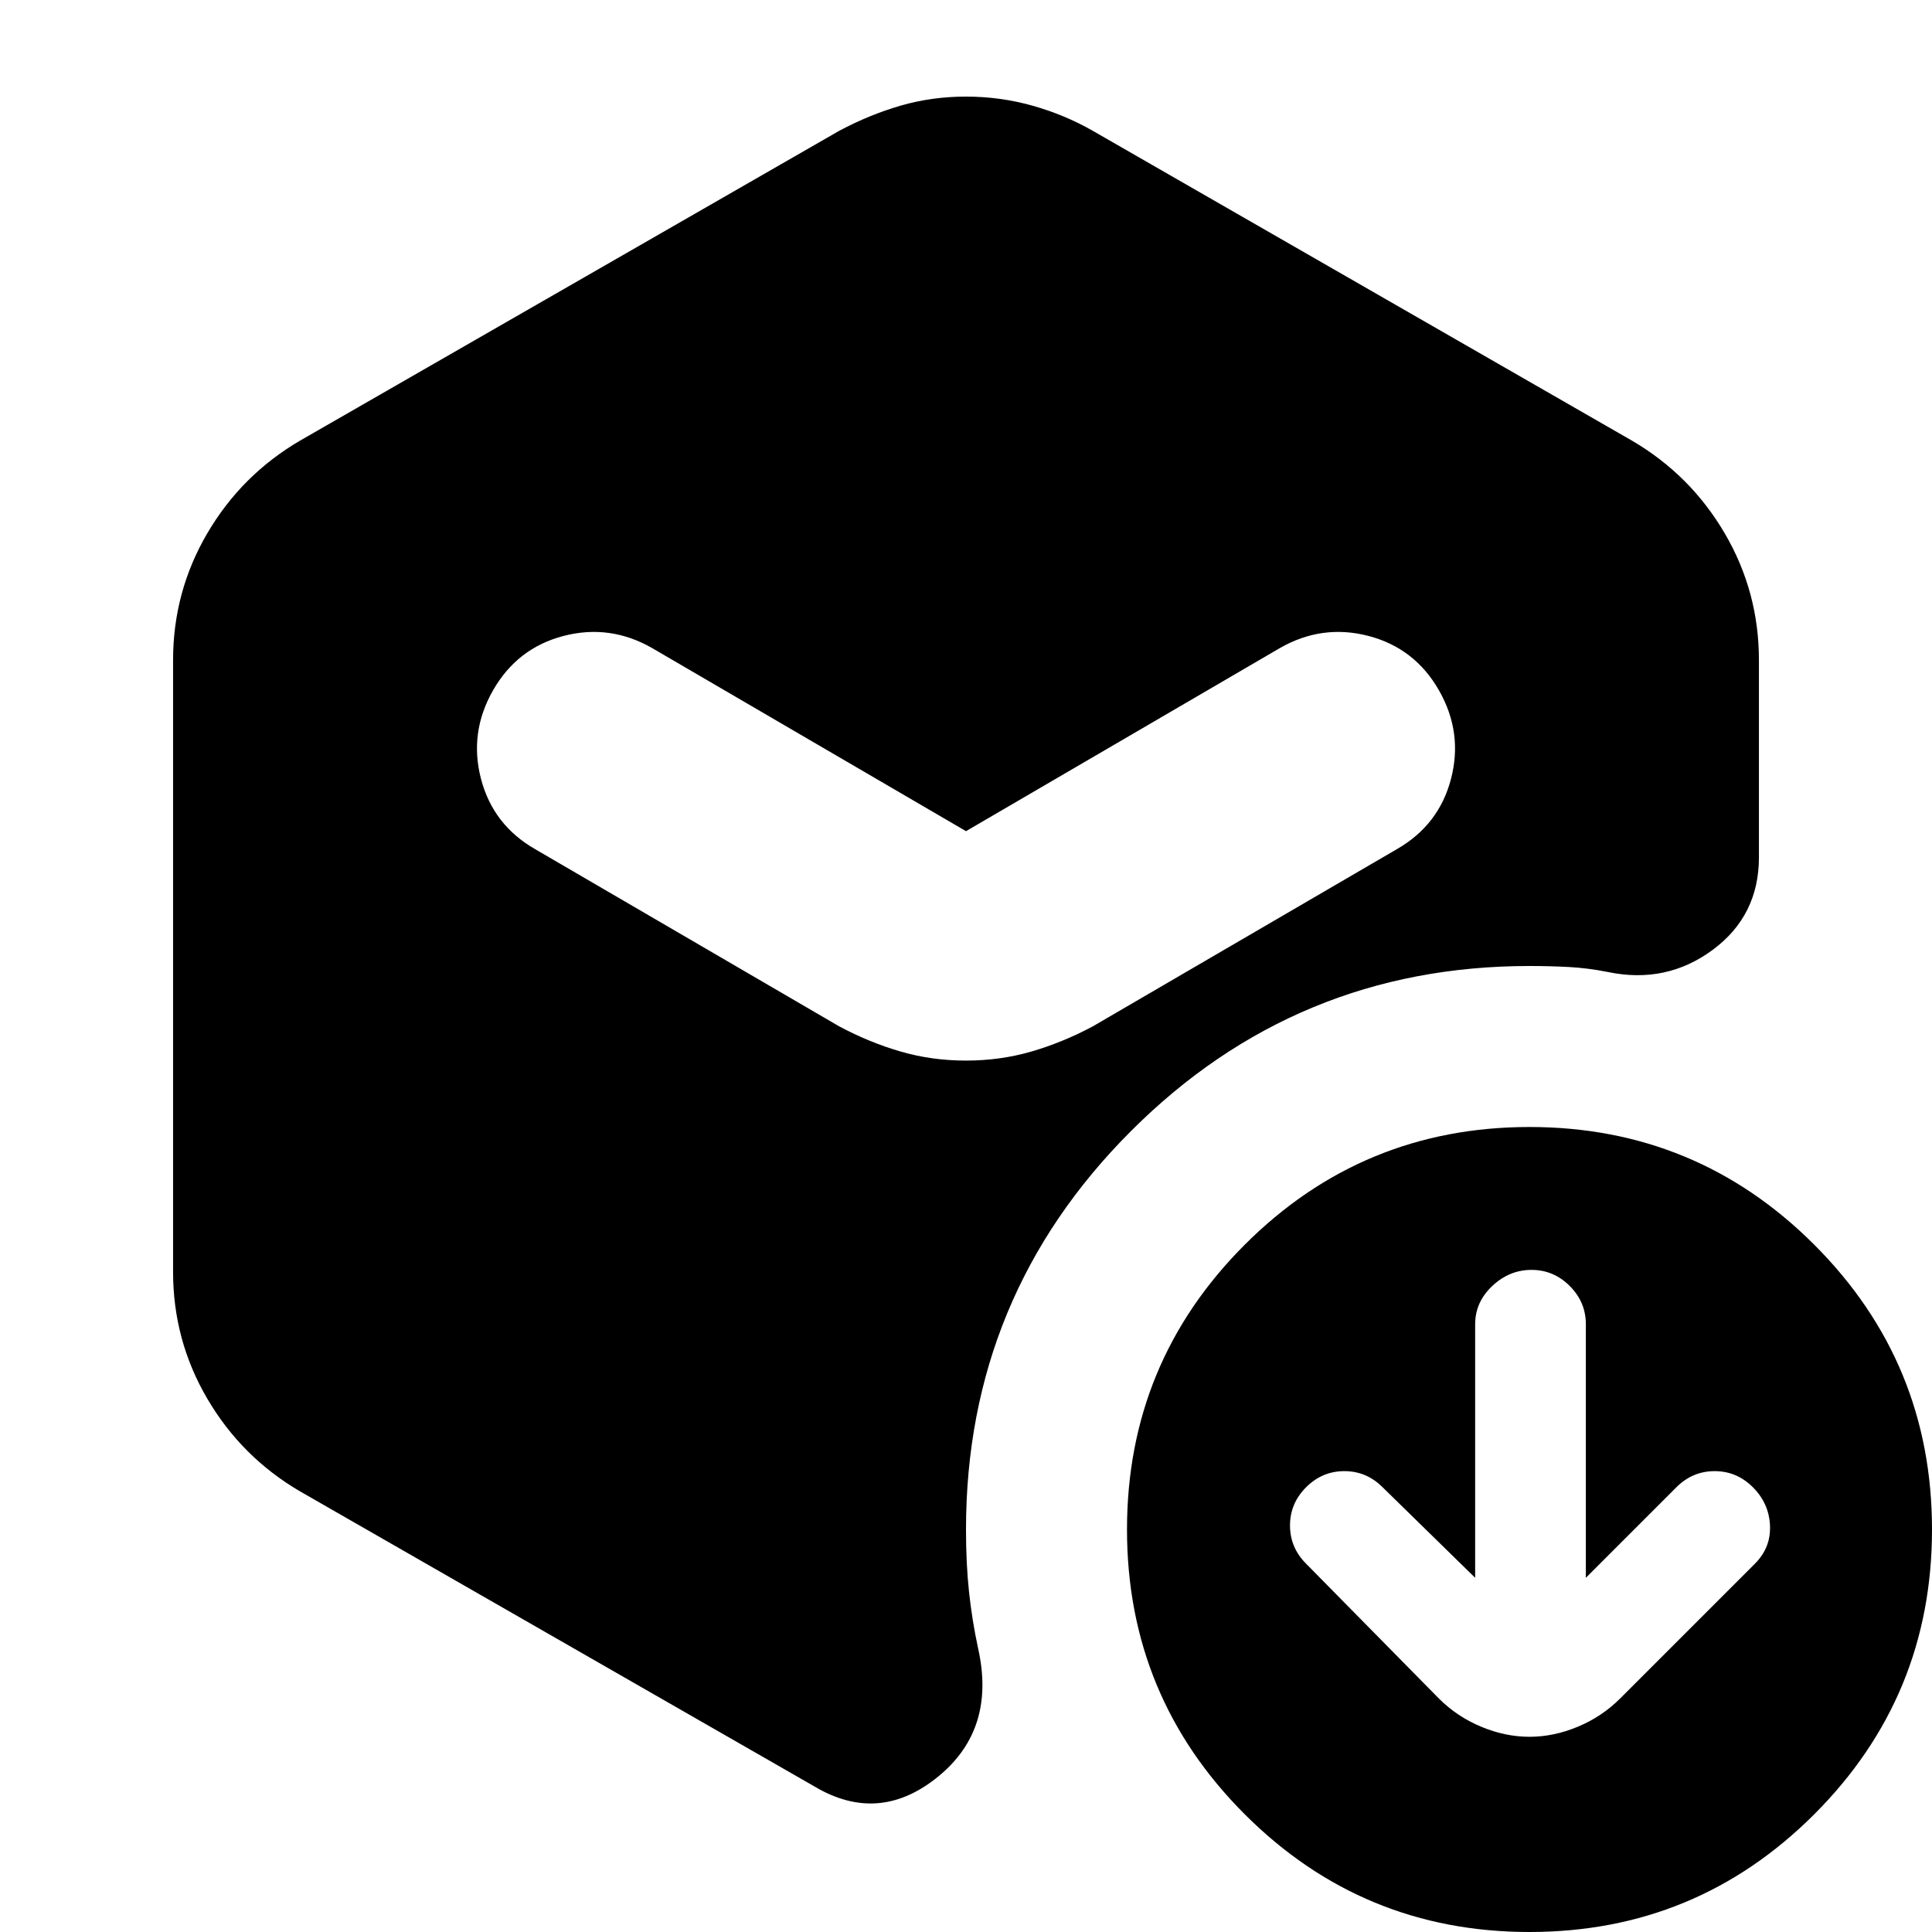 <svg xmlns="http://www.w3.org/2000/svg" height="24" viewBox="0 -960 960 960" width="24"><path d="m733-176-46-45q-8-8-19-8t-19 8q-8 8-8 19t8 19l66 67q9 9 21 14t24 5q12 0 24-5t21-14l67-67q8-8 7.5-19t-8.5-19q-8-8-19-8t-19 8l-45 45v-126q0-11-8-19t-19-8q-11 0-19.5 8t-8.5 19v126ZM480-433q17 0 32.5-4.5T543-450l151-88q21-12 27-35t-6-44q-12-21-35-27t-44 6l-156 91-156-91q-21-12-44-6t-35 27q-12 21-6 44t27 35l151 88q15 8 30.5 12.5T480-433ZM86-328v-304q0-34 17-63t46-46l268-154q15-8 30.5-12.5T480-912q17 0 33 4.5t30 12.5l268 154q29 17 46 46t17 63v98q0 29-23 46t-52 11q-10-2-19.5-2.5T760-480q-116 0-198 82t-82 198q0 17 1.5 31t4.5 28q9 40-19.5 63.5T407-71L149-219q-29-17-46-46t-17-63ZM760 0q-83 0-141.5-58.5T560-200q0-83 58.5-141.5T760-400q83 0 141.5 58.5T960-200q0 83-58.5 141.5T760 0Z"/></svg>